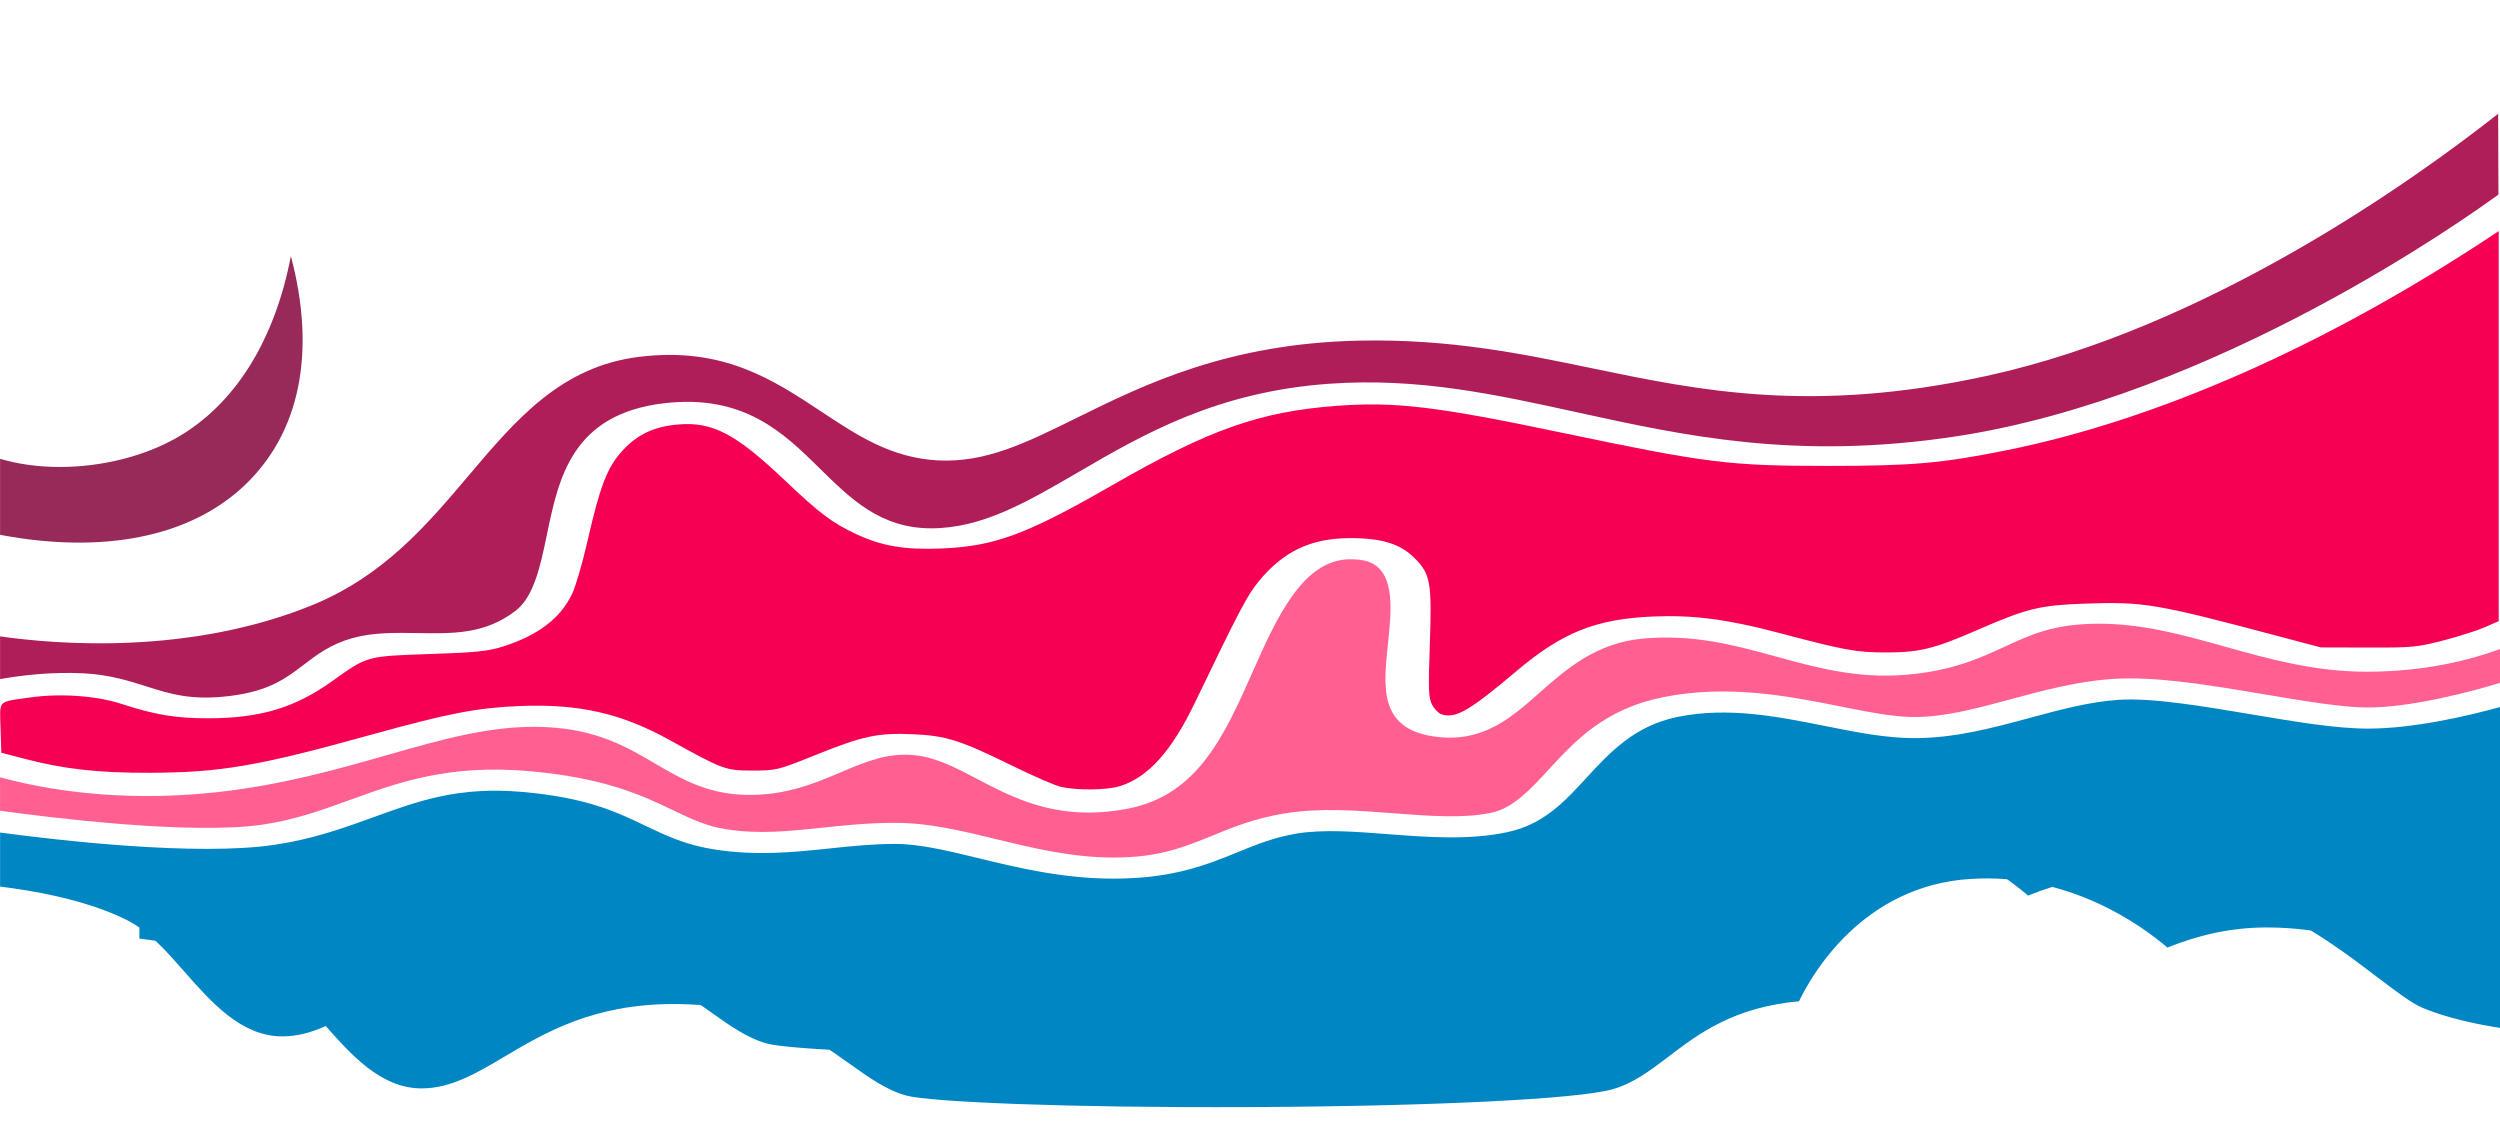<?xml version="1.0" encoding="UTF-8" standalone="no"?>
<!-- Generator: Adobe Illustrator 18.1.1, SVG Export Plug-In . SVG Version: 6.00 Build 0)  -->

<svg
   version="1.1"
   id="Layer_1"
   x="0px"
   y="0px"
   viewBox="0 0 1600 720"
   enable-background="new 0 0 1600 720"
   xml:space="preserve"
   sodipodi:docname="graphic-furthest.svg"
   inkscape:version="1.3 (1:1.3+202307231459+0e150ed6c4)"
   xmlns:inkscape="http://www.inkscape.org/namespaces/inkscape"
   xmlns:sodipodi="http://sodipodi.sourceforge.net/DTD/sodipodi-0.dtd"
   xmlns="http://www.w3.org/2000/svg"
   xmlns:svg="http://www.w3.org/2000/svg"><defs
   id="defs1" /><sodipodi:namedview
   id="namedview1"
   pagecolor="#ffffff"
   bordercolor="#666666"
   borderopacity="1.0"
   inkscape:showpageshadow="2"
   inkscape:pageopacity="0.0"
   inkscape:pagecheckerboard="0"
   inkscape:deskcolor="#d1d1d1"
   inkscape:zoom="0.4315625"
   inkscape:cx="373.063"
   inkscape:cy="187.69008"
   inkscape:window-width="1920"
   inkscape:window-height="1135"
   inkscape:window-x="0"
   inkscape:window-y="0"
   inkscape:window-maximized="1"
   inkscape:current-layer="Layer_1" />&#10;	&#10;<g
   id="g1"
   transform="matrix(3.276,0,0,1.687,0.04,72.795)"
   style="display:inline;fill:#ffb196;fill-opacity:1"><g
     id="g11"
     style="fill:#ffb196;fill-opacity:1"><path
       d="m 51.274,269.687 c 6.335,-1.801 11.545,-5.472 17.061,-9.357 9.492,-6.687 19.306,-13.598 35.014,-10.938 14.891,2.525 22.244,9.361 28.152,14.854 3.649,3.392 6.531,6.071 10.441,7.229 6.37,1.888 12.021,0.734 18.563,-0.6 4.501,-0.917 9.154,-1.866 14.389,-1.866 6.569,0 12.948,3.008 19.701,6.192 7.272,3.43 14.793,6.977 22.993,6.977 8.747,0 13.6,-3.848 19.219,-8.303 4.027,-3.192 8.19,-6.493 13.917,-8.37 6.982,-2.289 14.396,-1.184 21.564,-0.119 7.03,1.045 13.669,2.034 19.11,-0.235 4.215,-1.757 7.608,-8.906 11.201,-16.476 5.075,-10.691 10.827,-22.811 22.199,-27.299 12.772,-5.042 24.903,-0.336 34.65,3.446 5.37,2.084 10.443,4.052 14.558,4.052 5.918,0 12.17,-3.28 18.789,-6.753 6.354,-3.334 12.922,-6.78 19.982,-7.703 8.374,-1.097 19.16,2.438 29.596,5.854 7.496,2.454 15.248,4.991 20.224,4.991 8.488,0 20.457,-6.145 25.851,-9.386 l -0.025,-12.817 c -5.586,4.013 -14.517,8.623 -26.088,8.623 -10.157,0 -19.022,-4.814 -27.596,-9.471 -8.271,-4.492 -16.084,-8.735 -24.692,-8.735 -8.728,0 -13.199,4.018 -18.377,8.67 -4.818,4.329 -10.279,9.236 -19.397,10.707 -9.458,1.521 -17.485,-2.749 -25.248,-6.885 -8.229,-4.383 -16.006,-8.522 -25.914,-6.884 -9.284,1.534 -15.246,11.777 -20.506,20.815 -5.493,9.439 -11.177,19.197 -20.741,16.27 -10.461,-3.205 -9.618,-18.678 -8.727,-35.06 0.659,-12.101 1.406,-25.815 -2.998,-30.466 -0.664,-0.702 -1.838,-1.635 -4.348,-1.635 -9.319,0 -14.509,22.706 -19.087,42.739 -5.487,24.009 -10.67,46.687 -24.329,51.873 -2.754,1.046 -5.315,1.501 -7.705,1.501 -9.29,10e-4 -16.014,-6.87 -21.644,-12.622 -4.213,-4.304 -8.192,-8.369 -12.395,-9.163 -5.286,-0.993 -9.519,2.484 -14.42,6.519 -5.089,4.188 -10.868,8.95 -18.652,8.532 -7.514,-0.389 -12.593,-6.176 -17.505,-11.773 -5.633,-6.419 -11.459,-13.057 -21.525,-13.937 -10.162,-0.881 -19.838,4.475 -31.033,10.687 -9.611,5.333 -20.507,11.377 -33.424,14.082 -19.15,4.007 -34.057,-1.461 -42.073,-5.714 v 12.679 c 9.018,2.419 37.114,9.302 51.275,5.275 z"
       id="path1"
       style="display:inline;fill:#ff6091;fill-opacity:1"
       sodipodi:nodetypes="ccccccscscccccccssccsccscsccccccccscccccccccscccc" /><path
       d="m 40.435,249.616 c 11.732,-2.457 21.62,-7.942 31.182,-13.248 11.827,-6.563 22.993,-12.776 35.611,-11.659 13.265,1.159 20.792,9.736 26.841,16.629 4.166,4.747 7.765,8.847 11.906,9.062 4.697,0.212 8.613,-2.985 13.154,-6.721 5.636,-4.639 12.029,-9.89 20.988,-8.203 6.675,1.261 11.734,6.43 16.627,11.429 7.606,7.771 12.802,12.267 20.792,9.238 9.655,-3.666 14.816,-26.251 19.37,-46.178 5.754,-25.176 11.188,-48.956 26.886,-48.956 4.142,0 7.559,1.391 10.156,4.134 6.771,7.149 5.961,22.021 5.178,36.401 -0.588,10.806 -1.395,25.604 3.082,26.977 3.245,1.001 6.661,-4.359 11.483,-12.646 5.844,-10.041 13.116,-22.536 26.115,-24.684 12.595,-2.078 22.358,3.123 30.979,7.716 7.197,3.834 13.412,7.153 20.214,6.047 6.795,-1.096 10.748,-4.647 15.324,-8.759 5.592,-5.024 11.931,-10.72 23.724,-10.72 10.641,0 19.726,4.934 28.511,9.705 8.05,4.372 15.652,8.501 23.777,8.501 14.121,0 23.705,-8.677 26.068,-11.057 L 488.114,44.2 c -16.491,21.823 -58.844,72.735 -104.012,85.95 -33.656,9.849 -57.873,-0.462 -79.235,-9.559 -15.544,-6.619 -28.966,-12.338 -44.128,-10.229 -19.117,2.659 -32.401,17.686 -44.122,30.942 -10.9,12.331 -21.197,23.978 -34.698,23.978 -14.748,0 -22.3,-14.44 -28.963,-27.181 -7.374,-14.1 -12.495,-22.517 -21.444,-20.473 -12.446,2.835 -14.718,24.12 -16.722,42.9 -1.4,13.122 -2.723,25.516 -7.446,32.513 -8.479,12.558 -18.655,12.221 -26.085,11.975 -3.483,-0.113 -6.488,-0.215 -8.583,0.935 -2.582,1.417 -4.472,4.224 -6.658,7.475 -3.779,5.616 -8.482,12.605 -19.107,15.2 -2.462,0.602 -4.699,0.857 -6.75,0.857 -6.956,0 -11.754,-2.954 -15.789,-5.438 -3.032,-1.868 -5.651,-3.481 -8.833,-3.794 -6.37,-0.619 -12.47,1.497 -15.537,2.81 v 19.368 c 4.647,3.056 19.846,11.5 40.433,7.187 z"
       id="path2"
       style="display:none;fill:#ffb196;fill-opacity:1" /><path
       d="m 35.979,325.395 c 5.219,11.545 11.134,24.629 19.146,24.629 5.73,0 10.66,-5.671 16.367,-12.236 7.657,-8.809 17.187,-19.771 32.797,-19.771 18.084,0 27.214,12.631 34.549,22.779 3.692,5.108 7.181,9.933 10.984,11.941 4.551,2.402 30.956,4.703 67.286,4.377 35.336,-0.312 63.701,-3.008 70.583,-6.708 4.147,-2.231 7.546,-7.256 11.143,-12.575 5.682,-8.404 12.599,-18.62 25.396,-20.867 2.505,-10.123 12.372,-43.741 33.414,-46.398 19.092,-2.408 33.117,16.997 38.554,26.039 5.875,-4.646 12.372,-7.642 19.374,-7.642 22.729,0 38.466,23.255 48.879,38.643 3.399,5.023 6.61,9.768 8.67,11.469 5.153,4.257 11.541,6.639 15.586,7.824 l -0.238,-121.851 c -6.367,3.407 -16.935,8.215 -25.868,8.215 -6.251,0 -14.247,-2.617 -22.712,-5.388 -9.59,-3.139 -19.507,-6.384 -26.07,-5.525 -5.645,0.738 -11.308,3.71 -17.303,6.855 -7.186,3.771 -14.617,7.669 -22.506,7.669 -5.611,0 -11.363,-2.231 -17.451,-4.594 -9.321,-3.616 -18.958,-7.355 -28.819,-3.463 -8.436,3.33 -13.252,13.476 -17.909,23.288 -4.27,8.995 -8.303,17.492 -15.351,20.43 -7.499,3.124 -15.564,1.925 -23.365,0.764 -6.538,-0.972 -12.713,-1.892 -17.896,-0.192 -4.368,1.432 -7.803,4.154 -11.438,7.037 -5.933,4.703 -12.655,10.034 -24.189,10.034 -9.992,0 -18.712,-4.112 -26.405,-7.74 -5.92,-2.792 -11.511,-5.429 -16.289,-5.429 -4.427,0 -8.489,0.828 -12.791,1.705 -6.954,1.418 -14.146,2.886 -22.433,0.433 -5.71,-1.691 -9.551,-5.262 -13.617,-9.041 -5.659,-5.262 -11.511,-10.701 -24.043,-12.827 -12.453,-2.108 -20.154,3.312 -29.068,9.592 -5.819,4.1 -11.837,8.339 -19.48,10.513 -15.206,4.324 -42.189,-1.76 -53.462,-4.688 v 20.499 c 5.528,1.287 16.568,4.698 24.711,12.629 4.318,4.206 7.691,11.67 11.264,19.571 z m 27.216,19.735 c 5.219,11.545 11.134,24.629 19.146,24.629 5.73,0 10.66,-5.671 16.367,-12.236 7.657,-8.809 17.187,-19.771 32.797,-19.771 18.084,0 27.214,12.631 34.549,22.779 3.692,5.108 7.181,9.933 10.984,11.941 4.551,2.402 30.956,4.703 67.286,4.377 35.336,-0.312 63.701,-3.008 70.583,-6.708 4.147,-2.231 7.546,-7.256 11.143,-12.575 5.682,-8.404 12.599,-18.62 25.396,-20.867 2.505,-10.123 12.372,-43.741 33.414,-46.398 19.092,-2.408 33.117,16.997 38.554,26.039 5.875,-4.646 12.372,-7.642 19.374,-7.642 22.729,0 38.466,23.255 48.879,38.643 3.399,5.023 6.61,9.768 8.67,11.469 5.153,4.257 11.541,6.639 15.586,7.824 l -0.238,-121.851 c -6.367,3.407 -16.935,8.215 -25.868,8.215 -6.251,0 -14.247,-2.617 -22.712,-5.388 -9.59,-3.139 -19.507,-6.384 -26.07,-5.525 -5.645,0.738 -11.308,3.71 -17.303,6.855 -7.186,3.771 -14.617,7.669 -22.506,7.669 -5.611,0 -11.363,-2.231 -17.451,-4.594 -9.321,-3.616 -18.958,-7.355 -28.819,-3.463 -8.436,3.33 -13.252,13.476 -17.909,23.288 -4.27,8.995 -8.303,17.492 -15.351,20.43 -7.499,3.124 -15.564,1.925 -23.365,0.764 -6.538,-0.972 -12.713,-1.892 -17.896,-0.192 -4.368,1.432 -7.803,4.154 -11.438,7.037 -5.933,4.703 -12.655,10.034 -24.189,10.034 -9.992,0 -18.712,-4.112 -26.405,-7.74 -5.92,-2.792 -11.511,-5.429 -16.289,-5.429 -4.427,0 -8.489,0.828 -12.791,1.705 -6.954,1.418 -14.146,2.886 -22.433,0.433 -5.71,-1.691 -9.551,-5.262 -13.617,-9.041 -5.659,-5.262 -11.511,-10.701 -24.043,-12.827 -12.453,-2.108 -20.154,3.312 -29.068,9.592 -5.819,4.1 -11.837,8.339 -19.48,10.513 -15.206,4.324 -42.189,-1.76 -53.462,-4.688 v 20.499 c 5.528,1.287 16.568,4.698 24.711,12.629 4.318,4.206 7.691,11.67 11.264,19.571 z"
       id="path3"
       style="fill:#0186c4;fill-opacity:1" /><path
       d="m 16.319,212.29 c 5.021,0.493 8.859,2.856 12.246,4.942 4.764,2.935 8.878,5.472 16.445,3.622 7.615,-1.86 10.896,-6.734 14.368,-11.896 2.537,-3.771 5.161,-7.67 9.448,-10.021 4.015,-2.204 8.428,-2.059 12.695,-1.916 7.08,0.23 13.187,0.437 19.189,-8.456 3.611,-5.348 4.888,-17.313 6.122,-28.886 2.288,-21.442 4.882,-45.746 22.899,-49.852 15.605,-3.55 23.418,11.385 30.311,24.565 6.156,11.771 11.971,22.889 21.874,22.889 9.896,0 18.612,-9.859 28.705,-21.276 12.639,-14.297 26.964,-30.501 49.014,-33.567 17.36,-2.413 32.418,4.002 48.364,10.793 21.109,8.99 42.939,18.285 73.854,9.241 50.845,-14.876 100.26,-83.332 106.232,-91.824 L 488.027,0 c -16.216,24.826 -56.623,81.188 -99.998,99.494 -34.094,14.386 -55.919,5.58 -77.026,-2.937 -13.6,-5.487 -27.66,-11.154 -45.278,-10.491 -25.849,0.983 -42.261,16.722 -55.448,29.368 -9.918,9.511 -17.766,17.008 -27.042,16.077 -9.119,-0.927 -15.738,-9.439 -22.746,-18.452 -9.451,-12.156 -19.226,-24.73 -35.578,-20.853 -15.315,3.627 -24.098,23.778 -33.395,45.112 -8.192,18.799 -16.663,38.236 -30.809,49.317 C 36.759,205.396 11.072,201.347 0,198.271 v 16.213 c 4.15,-1.432 10.044,-2.814 16.319,-2.194 z"
       id="path4"
       style="display:inline;fill:#af1e59;fill-opacity:1" /><path
       d="M 47.678,141.146 C 58.684,121.025 61.77,90.23 56.813,53.993 53.665,85.934 45.917,110.27 34.527,122.9 c -6.374,7.067 -14.691,11.105 -22.854,11.105 -0.077,0 -0.152,0 -0.229,-0.001 C 7.358,133.967 3.5,132.916 0,130.916 v 28.832 c 20.177,7.384 37.039,0.844 47.678,-18.602 z"
       id="path5"
       style="display:inline;fill:#972a58;fill-opacity:1" /></g><path
     d="m 3.41,419.389 c -0.025,-0.315 -0.09,-0.515 -0.245,-0.72 -0.28,-0.37 -0.73,-0.575 -1.275,-0.575 -1.03,0 -1.67,0.735 -1.67,1.915 0,1.175 0.635,1.905 1.65,1.905 0.91,0 1.51,-0.525 1.555,-1.36 h -0.73 c -0.05,0.465 -0.34,0.73 -0.805,0.73 -0.58,0 -0.92,-0.47 -0.92,-1.265 0,-0.805 0.355,-1.285 0.945,-1.285 0.435,0 0.68,0.21 0.78,0.655 z m 0.515,-0.29 v 2.7 h 0.7 v -1.435 c 0,-0.41 0.205,-0.615 0.615,-0.615 0.075,0 0.125,0.005 0.22,0.02 v -0.71 c -0.04,-0.005 -0.055,-0.005 -0.085,-0.005 -0.32,0 -0.595,0.21 -0.75,0.575 v -0.53 z m 4.27,1.57 c 0.005,-0.06 0.005,-0.085 0.005,-0.12 0,-0.27 -0.04,-0.52 -0.105,-0.71 -0.18,-0.49 -0.615,-0.785 -1.16,-0.785 -0.775,0 -1.25,0.56 -1.25,1.465 0,0.865 0.47,1.395 1.235,1.395 0.605,0 1.095,-0.34 1.25,-0.875 h -0.69 c -0.085,0.215 -0.28,0.34 -0.535,0.34 -0.2,0 -0.36,-0.085 -0.46,-0.235 -0.065,-0.1 -0.09,-0.22 -0.1,-0.475 z m -1.8,-0.465 c 0.045,-0.415 0.22,-0.615 0.53,-0.615 0.32,0 0.51,0.215 0.545,0.615 z m 4.605,1.51 c -0.12,-0.115 -0.16,-0.195 -0.16,-0.33 v -1.5 c 0,-0.55 -0.375,-0.83 -1.105,-0.83 -0.73,0 -1.11,0.31 -1.155,0.935 h 0.675 c 0.035,-0.28 0.15,-0.37 0.495,-0.37 0.27,0 0.405,0.09 0.405,0.27 0,0.09 -0.045,0.165 -0.12,0.21 -0.095,0.05 -0.095,0.05 -0.44,0.105 l -0.28,0.05 c -0.535,0.09 -0.795,0.365 -0.795,0.85 0,0.485 0.325,0.81 0.82,0.81 0.3,0 0.57,-0.125 0.82,-0.385 0,0.14 0.015,0.19 0.08,0.27 h 0.76 z m -0.845,-1 c 0,0.405 -0.2,0.635 -0.555,0.635 -0.235,0 -0.38,-0.125 -0.38,-0.325 0,-0.21 0.11,-0.31 0.4,-0.37 l 0.24,-0.045 c 0.185,-0.035 0.215,-0.045 0.295,-0.085 z m 2.495,-1.56 h -0.39 v -0.725 h -0.7 v 0.725 h -0.345 v 0.465 h 0.345 v 1.66 c 0,0.425 0.225,0.635 0.685,0.635 0.16,0 0.275,-0.015 0.405,-0.055 v -0.49 c -0.07,0.01 -0.105,0.015 -0.16,0.015 -0.185,0 -0.23,-0.055 -0.23,-0.295 v -1.47 h 0.39 z m 2.76,1.515 c 0.005,-0.06 0.005,-0.085 0.005,-0.12 0,-0.27 -0.04,-0.52 -0.105,-0.71 -0.18,-0.49 -0.615,-0.785 -1.16,-0.785 -0.775,0 -1.25,0.56 -1.25,1.465 0,0.865 0.47,1.395 1.235,1.395 0.605,0 1.095,-0.34 1.25,-0.875 h -0.69 c -0.085,0.215 -0.28,0.34 -0.535,0.34 -0.2,0 -0.36,-0.085 -0.46,-0.235 -0.065,-0.1 -0.09,-0.22 -0.1,-0.475 z m -1.8,-0.465 c 0.045,-0.415 0.22,-0.615 0.53,-0.615 0.32,0 0.51,0.215 0.545,0.615 z m 3.985,1.595 h 0.7 v -3.645 h -0.7 v 1.295 c -0.175,-0.27 -0.405,-0.395 -0.745,-0.395 -0.645,0 -1.135,0.62 -1.135,1.435 0,0.365 0.11,0.735 0.29,0.995 0.185,0.265 0.515,0.43 0.845,0.43 0.34,0 0.57,-0.12 0.745,-0.39 z m -0.59,-2.16 c 0.355,0 0.59,0.34 0.59,0.86 0,0.49 -0.24,0.83 -0.59,0.83 -0.35,0 -0.59,-0.345 -0.59,-0.84 0,-0.505 0.24,-0.85 0.59,-0.85 z m 3.305,-1.485 v 3.645 h 0.7 v -0.275 c 0.17,0.265 0.405,0.39 0.745,0.39 0.645,0 1.135,-0.615 1.135,-1.43 0,-0.365 -0.11,-0.735 -0.29,-0.995 -0.185,-0.265 -0.515,-0.435 -0.845,-0.435 -0.34,0 -0.575,0.125 -0.745,0.395 v -1.295 z m 1.29,1.485 c 0.345,0 0.59,0.35 0.59,0.85 0,0.495 -0.24,0.84 -0.59,0.84 -0.355,0 -0.59,-0.335 -0.59,-0.855 0,-0.495 0.24,-0.835 0.59,-0.835 z m 3.335,-0.54 -0.56,1.965 -0.595,-1.965 h -0.77 l 1.005,2.81 c 0,0.28 -0.175,0.47 -0.435,0.47 -0.055,0 -0.1,-0.01 -0.185,-0.03 v 0.525 c 0.105,0.015 0.165,0.02 0.25,0.02 0.18,0 0.38,-0.035 0.505,-0.085 0.195,-0.08 0.28,-0.19 0.395,-0.515 l 1.11,-3.195 z m 4.705,1.965 0.24,0.735 h 0.77 l -1.26,-3.645 h -0.83 l -1.295,3.645 h 0.765 l 0.245,-0.735 z m -0.205,-0.625 h -0.95 l 0.475,-1.425 z m 1.61,-1.34 v 2.7 h 0.7 v -1.62 c 0,-0.335 0.18,-0.53 0.48,-0.53 0.235,0 0.38,0.135 0.38,0.35 v 1.8 h 0.7 v -1.62 c 0,-0.33 0.18,-0.53 0.48,-0.53 0.235,0 0.38,0.135 0.38,0.35 v 1.8 h 0.7 v -1.91 c 0,-0.525 -0.32,-0.835 -0.86,-0.835 -0.345,0 -0.58,0.12 -0.79,0.4 -0.13,-0.255 -0.4,-0.4 -0.735,-0.4 -0.31,0 -0.51,0.1 -0.74,0.38 v -0.335 z m 6.765,1.57 c 0.005,-0.06 0.005,-0.085 0.005,-0.12 0,-0.27 -0.04,-0.52 -0.105,-0.71 -0.18,-0.49 -0.615,-0.785 -1.16,-0.785 -0.775,0 -1.25,0.56 -1.25,1.465 0,0.865 0.47,1.395 1.235,1.395 0.605,0 1.095,-0.34 1.25,-0.875 h -0.69 c -0.085,0.215 -0.28,0.34 -0.535,0.34 -0.2,0 -0.36,-0.085 -0.46,-0.235 -0.065,-0.1 -0.09,-0.22 -0.1,-0.475 z m -1.8,-0.465 c 0.045,-0.415 0.22,-0.615 0.53,-0.615 0.32,0 0.51,0.215 0.545,0.615 z m 3.445,-1.05 h -0.39 v -0.725 h -0.7 v 0.725 h -0.345 v 0.465 h 0.345 v 1.66 c 0,0.425 0.225,0.635 0.685,0.635 0.16,0 0.275,-0.015 0.405,-0.055 v -0.49 c -0.07,0.01 -0.105,0.015 -0.16,0.015 -0.185,0 -0.23,-0.055 -0.23,-0.295 v -1.47 h 0.39 z m 0.485,-1 v 3.645 h 0.7 v -1.62 c 0,-0.31 0.225,-0.53 0.54,-0.53 0.155,0 0.27,0.055 0.35,0.165 0.065,0.09 0.08,0.165 0.08,0.335 v 1.65 h 0.7 v -1.81 c 0,-0.335 -0.09,-0.575 -0.275,-0.73 -0.155,-0.13 -0.38,-0.205 -0.605,-0.205 -0.345,0 -0.595,0.135 -0.79,0.435 v -1.335 z m 4.57,0.945 -0.56,1.965 -0.595,-1.965 h -0.77 l 1.005,2.81 c 0,0.28 -0.175,0.47 -0.435,0.47 -0.055,0 -0.1,-0.01 -0.185,-0.03 v 0.525 c 0.105,0.015 0.165,0.02 0.25,0.02 0.18,0 0.38,-0.035 0.505,-0.085 0.195,-0.08 0.28,-0.19 0.395,-0.515 l 1.11,-3.195 z m 3.245,0.87 c -0.01,-0.57 -0.45,-0.915 -1.175,-0.915 -0.685,0 -1.11,0.345 -1.11,0.9 0,0.18 0.055,0.335 0.15,0.44 0.095,0.095 0.18,0.14 0.44,0.225 l 0.835,0.26 c 0.175,0.055 0.235,0.11 0.235,0.22 0,0.165 -0.195,0.265 -0.52,0.265 -0.185,0 -0.325,-0.03 -0.415,-0.095 -0.075,-0.055 -0.105,-0.11 -0.135,-0.255 h -0.685 c 0.02,0.595 0.455,0.9 1.275,0.9 0.375,0 0.66,-0.08 0.86,-0.24 0.2,-0.16 0.32,-0.41 0.32,-0.675 0,-0.35 -0.175,-0.575 -0.53,-0.68 l -0.885,-0.255 c -0.195,-0.06 -0.245,-0.1 -0.245,-0.21 0,-0.15 0.16,-0.25 0.405,-0.25 0.335,0 0.5,0.12 0.505,0.365 z m 1.755,-0.815 h -0.39 v -0.725 h -0.7 v 0.725 h -0.345 v 0.465 h 0.345 v 1.66 c 0,0.425 0.225,0.635 0.685,0.635 0.16,0 0.275,-0.015 0.405,-0.055 v -0.49 c -0.07,0.01 -0.105,0.015 -0.16,0.015 -0.185,0 -0.23,-0.055 -0.23,-0.295 v -1.47 h 0.39 z m 4.585,0.11 c -0.005,-0.755 -0.51,-1.17 -1.43,-1.17 -0.875,0 -1.38,0.41 -1.38,1.12 0,0.565 0.285,0.84 1.025,0.98 l 0.51,0.1 c 0.5,0.095 0.685,0.235 0.685,0.53 0,0.305 -0.28,0.49 -0.735,0.49 -0.51,0 -0.795,-0.215 -0.82,-0.605 h -0.73 c 0.045,0.78 0.58,1.205 1.51,1.205 0.94,0 1.495,-0.435 1.495,-1.18 0,-0.575 -0.29,-0.875 -0.965,-1.005 l -0.57,-0.11 c -0.535,-0.105 -0.69,-0.21 -0.69,-0.475 0,-0.275 0.24,-0.45 0.63,-0.45 0.475,0 0.74,0.2 0.765,0.57 z m 1.805,-0.11 h -0.39 v -0.725 h -0.7 v 0.725 h -0.345 v 0.465 h 0.345 v 1.66 c 0,0.425 0.225,0.635 0.685,0.635 0.16,0 0.275,-0.015 0.405,-0.055 v -0.49 c -0.07,0.01 -0.105,0.015 -0.16,0.015 -0.185,0 -0.23,-0.055 -0.23,-0.295 v -1.47 h 0.39 z m 2.855,2.645 v -2.7 h -0.7 v 1.69 c 0,0.32 -0.22,0.53 -0.565,0.53 -0.3,0 -0.45,-0.16 -0.45,-0.485 v -1.735 h -0.7 v 1.88 c 0,0.6 0.325,0.935 0.905,0.935 0.365,0 0.61,-0.13 0.81,-0.435 v 0.32 z m 2.375,0 h 0.7 v -3.645 h -0.7 v 1.295 c -0.175,-0.27 -0.405,-0.395 -0.745,-0.395 -0.645,0 -1.135,0.62 -1.135,1.435 0,0.365 0.11,0.735 0.29,0.995 0.185,0.265 0.515,0.43 0.845,0.43 0.34,0 0.57,-0.12 0.745,-0.39 z m -0.59,-2.16 c 0.355,0 0.59,0.34 0.59,0.86 0,0.49 -0.24,0.83 -0.59,0.83 -0.35,0 -0.59,-0.345 -0.59,-0.84 0,-0.505 0.24,-0.85 0.59,-0.85 z m 2.655,-0.54 h -0.7 v 2.7 h 0.7 z m 0,-0.945 h -0.7 v 0.625 h 0.7 z m 1.86,0.9 c -0.825,0 -1.33,0.545 -1.33,1.43 0,0.89 0.505,1.43 1.335,1.43 0.825,0 1.335,-0.54 1.335,-1.41 0,-0.915 -0.495,-1.45 -1.34,-1.45 z m 0.005,0.565 c 0.385,0 0.635,0.345 0.635,0.875 0,0.505 -0.26,0.855 -0.635,0.855 -0.38,0 -0.635,-0.345 -0.635,-0.865 0,-0.52 0.255,-0.865 0.635,-0.865 z"
     id="text11"
     style="font-weight:bold;font-size:5px;font-family:'Helvetica Neue', Helvetica, Arial-Unicode, Arial, Sans-serif"
     aria-label="Created by Amethyst Studio" /><path
     d="M 1.565,424.154 H 1.15 v -0.265 c 0,-0.14 0.06,-0.21 0.19,-0.21 0.065,0 0.13,0.005 0.2,0.015 v -0.525 c -0.15,-0.01 -0.295,-0.015 -0.4,-0.015 -0.465,0 -0.69,0.22 -0.69,0.675 v 0.325 H 0.07 v 0.465 h 0.38 v 2.18 h 0.7 v -2.18 h 0.415 z m 0.415,-0.055 v 2.7 h 0.7 v -1.435 c 0,-0.41 0.205,-0.615 0.615,-0.615 0.075,0 0.125,0.005 0.22,0.02 v -0.71 c -0.04,-0.005 -0.055,-0.005 -0.085,-0.005 -0.32,0 -0.595,0.21 -0.75,0.575 v -0.53 z m 3.13,-0.045 c -0.825,0 -1.33,0.545 -1.33,1.43 0,0.89 0.505,1.43 1.335,1.43 0.825,0 1.335,-0.54 1.335,-1.41 0,-0.915 -0.495,-1.45 -1.34,-1.45 z m 0.005,0.565 c 0.385,0 0.635,0.345 0.635,0.875 0,0.505 -0.26,0.855 -0.635,0.855 -0.38,0 -0.635,-0.345 -0.635,-0.865 0,-0.52 0.255,-0.865 0.635,-0.865 z m 1.845,-0.52 v 2.7 h 0.7 v -1.62 c 0,-0.335 0.18,-0.53 0.48,-0.53 0.235,0 0.38,0.135 0.38,0.35 v 1.8 h 0.7 v -1.62 c 0,-0.33 0.18,-0.53 0.48,-0.53 0.235,0 0.38,0.135 0.38,0.35 v 1.8 h 0.7 v -1.91 c 0,-0.525 -0.32,-0.835 -0.86,-0.835 -0.345,0 -0.58,0.12 -0.79,0.4 -0.13,-0.255 -0.4,-0.4 -0.735,-0.4 -0.31,0 -0.51,0.1 -0.74,0.38 v -0.335 z m 7.04,0.055 h -0.39 v -0.725 h -0.7 v 0.725 h -0.345 v 0.465 h 0.345 v 1.66 c 0,0.425 0.225,0.635 0.685,0.635 0.16,0 0.275,-0.015 0.405,-0.055 v -0.49 c -0.07,0.01 -0.105,0.015 -0.16,0.015 -0.185,0 -0.23,-0.055 -0.23,-0.295 v -1.47 h 0.39 z m 0.485,-1 v 3.645 h 0.7 v -1.62 c 0,-0.31 0.225,-0.53 0.54,-0.53 0.155,0 0.27,0.055 0.35,0.165 0.065,0.09 0.08,0.165 0.08,0.335 v 1.65 h 0.7 v -1.81 c 0,-0.335 -0.09,-0.575 -0.275,-0.73 -0.155,-0.13 -0.38,-0.205 -0.605,-0.205 -0.345,0 -0.595,0.135 -0.79,0.435 v -1.335 z m 5.34,2.515 c 0.005,-0.06 0.005,-0.085 0.005,-0.12 0,-0.27 -0.04,-0.52 -0.105,-0.71 -0.18,-0.49 -0.615,-0.785 -1.16,-0.785 -0.775,0 -1.25,0.56 -1.25,1.465 0,0.865 0.47,1.395 1.235,1.395 0.605,0 1.095,-0.34 1.25,-0.875 h -0.69 c -0.085,0.215 -0.28,0.34 -0.535,0.34 -0.2,0 -0.36,-0.085 -0.46,-0.235 -0.065,-0.1 -0.09,-0.22 -0.1,-0.475 z m -1.8,-0.465 c 0.045,-0.415 0.22,-0.615 0.53,-0.615 0.32,0 0.51,0.215 0.545,0.615 z m 5.905,1.595 h 0.75 v -3.645 h -0.75 v 2.48 l -1.445,-2.48 h -0.77 v 3.645 h 0.75 v -2.52 z m 2.595,-2.745 c -0.825,0 -1.33,0.545 -1.33,1.43 0,0.89 0.505,1.43 1.335,1.43 0.825,0 1.335,-0.54 1.335,-1.41 0,-0.915 -0.495,-1.45 -1.34,-1.45 z m 0.005,0.565 c 0.385,0 0.635,0.345 0.635,0.875 0,0.505 -0.26,0.855 -0.635,0.855 -0.38,0 -0.635,-0.345 -0.635,-0.865 0,-0.52 0.255,-0.865 0.635,-0.865 z m 4.25,2.18 v -2.7 h -0.7 v 1.69 c 0,0.32 -0.22,0.53 -0.565,0.53 -0.3,0 -0.45,-0.16 -0.45,-0.485 v -1.735 h -0.7 v 1.88 c 0,0.6 0.325,0.935 0.905,0.935 0.365,0 0.61,-0.13 0.81,-0.435 v 0.32 z m 0.665,-2.7 v 2.7 h 0.7 v -1.62 c 0,-0.32 0.22,-0.53 0.565,-0.53 0.3,0 0.45,0.165 0.45,0.485 v 1.665 h 0.7 v -1.81 c 0,-0.6 -0.325,-0.935 -0.905,-0.935 -0.365,0 -0.61,0.13 -0.81,0.435 v -0.39 z m 5.26,1.4 h 0.935 c 0.67,0 1.1,-0.475 1.1,-1.215 0,-0.73 -0.415,-1.13 -1.175,-1.13 h -1.61 v 3.645 h 0.75 z m 0,-0.625 v -1.095 h 0.7 c 0.4,0 0.585,0.175 0.585,0.545 0,0.375 -0.185,0.55 -0.585,0.55 z m 2.52,-0.775 v 2.7 h 0.7 v -1.435 c 0,-0.41 0.205,-0.615 0.615,-0.615 0.075,0 0.125,0.005 0.22,0.02 v -0.71 c -0.04,-0.005 -0.055,-0.005 -0.085,-0.005 -0.32,0 -0.595,0.21 -0.75,0.575 v -0.53 z m 3.13,-0.045 c -0.825,0 -1.33,0.545 -1.33,1.43 0,0.89 0.505,1.43 1.335,1.43 0.825,0 1.335,-0.54 1.335,-1.41 0,-0.915 -0.495,-1.45 -1.34,-1.45 z m 0.005,0.565 c 0.385,0 0.635,0.345 0.635,0.875 0,0.505 -0.26,0.855 -0.635,0.855 -0.38,0 -0.635,-0.345 -0.635,-0.865 0,-0.52 0.255,-0.865 0.635,-0.865 z m 2.565,-0.52 h -0.7 v 3.015 c 0,0.155 -0.055,0.21 -0.205,0.21 -0.045,0 -0.08,-0.005 -0.125,-0.02 v 0.56 c 0.135,0.015 0.305,0.025 0.415,0.025 0.435,0 0.615,-0.18 0.615,-0.62 z m 0,-0.945 h -0.7 v 0.625 h 0.7 z m 2.96,2.515 c 0.005,-0.06 0.005,-0.085 0.005,-0.12 0,-0.27 -0.04,-0.52 -0.105,-0.71 -0.18,-0.49 -0.615,-0.785 -1.16,-0.785 -0.775,0 -1.25,0.56 -1.25,1.465 0,0.865 0.47,1.395 1.235,1.395 0.605,0 1.095,-0.34 1.25,-0.875 h -0.69 c -0.085,0.215 -0.28,0.34 -0.535,0.34 -0.2,0 -0.36,-0.085 -0.46,-0.235 -0.065,-0.1 -0.09,-0.22 -0.1,-0.475 z m -1.8,-0.465 c 0.045,-0.415 0.22,-0.615 0.53,-0.615 0.32,0 0.51,0.215 0.545,0.615 z m 4.57,-0.095 c -0.05,-0.66 -0.485,-1.055 -1.165,-1.055 -0.81,0 -1.275,0.53 -1.275,1.45 0,0.89 0.465,1.41 1.265,1.41 0.655,0 1.11,-0.405 1.175,-1.05 h -0.67 c -0.085,0.35 -0.225,0.485 -0.505,0.485 -0.355,0 -0.565,-0.315 -0.565,-0.845 0,-0.26 0.05,-0.495 0.135,-0.655 0.08,-0.15 0.235,-0.23 0.435,-0.23 0.285,0 0.42,0.135 0.5,0.49 z m 1.68,-0.955 h -0.39 v -0.725 h -0.7 v 0.725 h -0.345 v 0.465 h 0.345 v 1.66 c 0,0.425 0.225,0.635 0.685,0.635 0.16,0 0.275,-0.015 0.405,-0.055 v -0.49 c -0.07,0.01 -0.105,0.015 -0.16,0.015 -0.185,0 -0.23,-0.055 -0.23,-0.295 v -1.47 h 0.39 z"
     id="text12"
     style="font-weight:bold;font-size:5px;font-family:'Helvetica Neue', Helvetica, Arial-Unicode, Arial, Sans-serif"
     aria-label="from the Noun Project" /></g><polygon
   fill="#ffb196"
   points="1521.588,522.049 1512.613,522.049 1512.613,516.821 1492.613,516.821 1492.613,511.995 1464.613,511.995 1464.613,521.245 1455.588,521.245 1455.588,518.544 1342.057,518.544 1342.057,522.164 1293.588,522.164 1293.588,517.338 1235.588,517.338 1235.588,519.751 1141.588,519.751 1141.588,514.523 1061.588,514.523 1061.588,518.142 1001.588,518.142 1001.588,520.957 971.588,520.957 971.588,516.131 944.588,516.131 944.588,523.37 891.613,523.37 891.613,520.153 842.613,520.153 842.613,513.027 774.613,513.027 774.613,516.131 743.588,516.131 743.588,520.498 701.588,520.498 701.588,514.45 629.966,514.45 629.966,521.647 588.613,521.647 588.613,524.665 535.588,524.665 535.588,519.349 516.991,519.349 516.991,515.213 426.613,515.213 426.613,522.854 332.613,522.854 332.613,514.81 278.613,514.81 278.613,510.789 236.613,510.789 236.613,515.213 208.613,515.213 208.613,509.985 130.613,509.985 130.613,518.028 90.613,518.028 90.613,512.398 -0.001,512.398 -0.001,720 1599.999,720 1599.999,512.8 1576.613,512.8 1576.613,516.821 1534.613,516.821 1534.613,519.618 1521.588,519.618 "
   id="polygon1"
   style="display:none" /><path
   style="display:inline;fill:#f50053;fill-opacity:1;stroke:none;stroke-width:65.539;stroke-linecap:square;stroke-dasharray:none;paint-order:fill markers stroke"
   d="m 679.063,503.625 c -3.653,-0.823 -17.293,-6.725 -30.312,-13.115 -34.448,-16.91 -43.094,-19.668 -64.633,-20.615 -22.415,-0.985 -31.944,1.089 -63.498,13.82 -22.679,9.151 -23.784,9.419 -38.907,9.443 -17.341,0.028 -18.826,-0.518 -53.251,-19.584 -30.78,-17.047 -57.989,-23.227 -95.665,-21.726 -27.33,1.088 -46.005,4.694 -95.442,18.427 -72.233,20.065 -96.073,24.159 -141.505,24.302 -33.342,0.104 -55.262,-2.38 -81.105,-9.191 L 0.819,481.713 0.352,465.867 C -0.186,447.628 -1.897,449.38 19.409,446.361 c 19.289,-2.732 42.276,-1.095 58.418,4.16 21.427,6.976 34.785,9.204 55.107,9.191 33.757,-0.021 55.907,-6.705 80.33,-24.242 21.744,-15.613 21.478,-15.541 62,-16.899 29.65,-0.994 37.043,-1.756 46.697,-4.814 22.376,-7.088 36.838,-18.137 44.251,-33.807 2.238,-4.731 6.643,-19.899 9.789,-33.706 8.039,-35.285 12.616,-47.131 22.313,-57.74 9.579,-10.48 20.321,-15.546 35.703,-16.836 22.081,-1.851 36.778,5.865 68.485,35.957 22.046,20.923 29.877,26.835 45.047,34.009 16.644,7.871 31.335,10.369 55.207,9.387 33.891,-1.394 54.223,-8.944 109.164,-40.533 61.863,-35.57 94.203,-47.019 143.28,-50.726 37.64,-2.843 63.87,0.281 144.732,17.238 92.624,19.424 106.631,21.17 169.943,21.188 53.588,0.015 72.866,-1.675 114.264,-10.013 96.615,-19.46 204.719,-67.257 310.512,-137.288 l 4.506,-2.983 v 124.803 124.803 l -8.667,3.833 c -4.767,2.108 -16.748,5.938 -26.625,8.512 -16.72,4.356 -20.049,4.672 -48.27,4.585 l -30.312,-0.094 -29.493,-7.818 c -76.049,-20.159 -83.831,-21.464 -120.633,-20.238 -29.367,0.979 -37.797,3.009 -68.998,16.617 -28.481,12.422 -37.676,14.69 -59.418,14.661 -18.871,-0.026 -25.893,-1.32 -69.166,-12.751 -32.299,-8.532 -54.443,-11.368 -79.936,-10.239 -36.6,1.621 -57.919,10.219 -87.61,35.333 -29.601,25.037 -38.442,30.118 -47.44,27.262 -1.891,-0.6 -4.617,-3.372 -6.059,-6.16 -2.274,-4.398 -2.465,-9.537 -1.443,-38.834 1.378,-39.489 0.432,-44.794 -9.814,-55.056 -9.116,-9.13 -21.384,-12.864 -41.795,-12.721 -24.708,0.172 -42.284,8.569 -57.906,27.665 -7.359,8.996 -12.322,18.433 -40.853,77.693 -15.067,31.295 -30.177,48.003 -48.356,53.474 -8.26,2.486 -27.113,2.682 -37.301,0.387 z"
   id="path12" /><g
   inkscape:groupmode="layer"
   id="layer1"
   inkscape:label="Layer 1"
   style="display:inline" /></svg>

